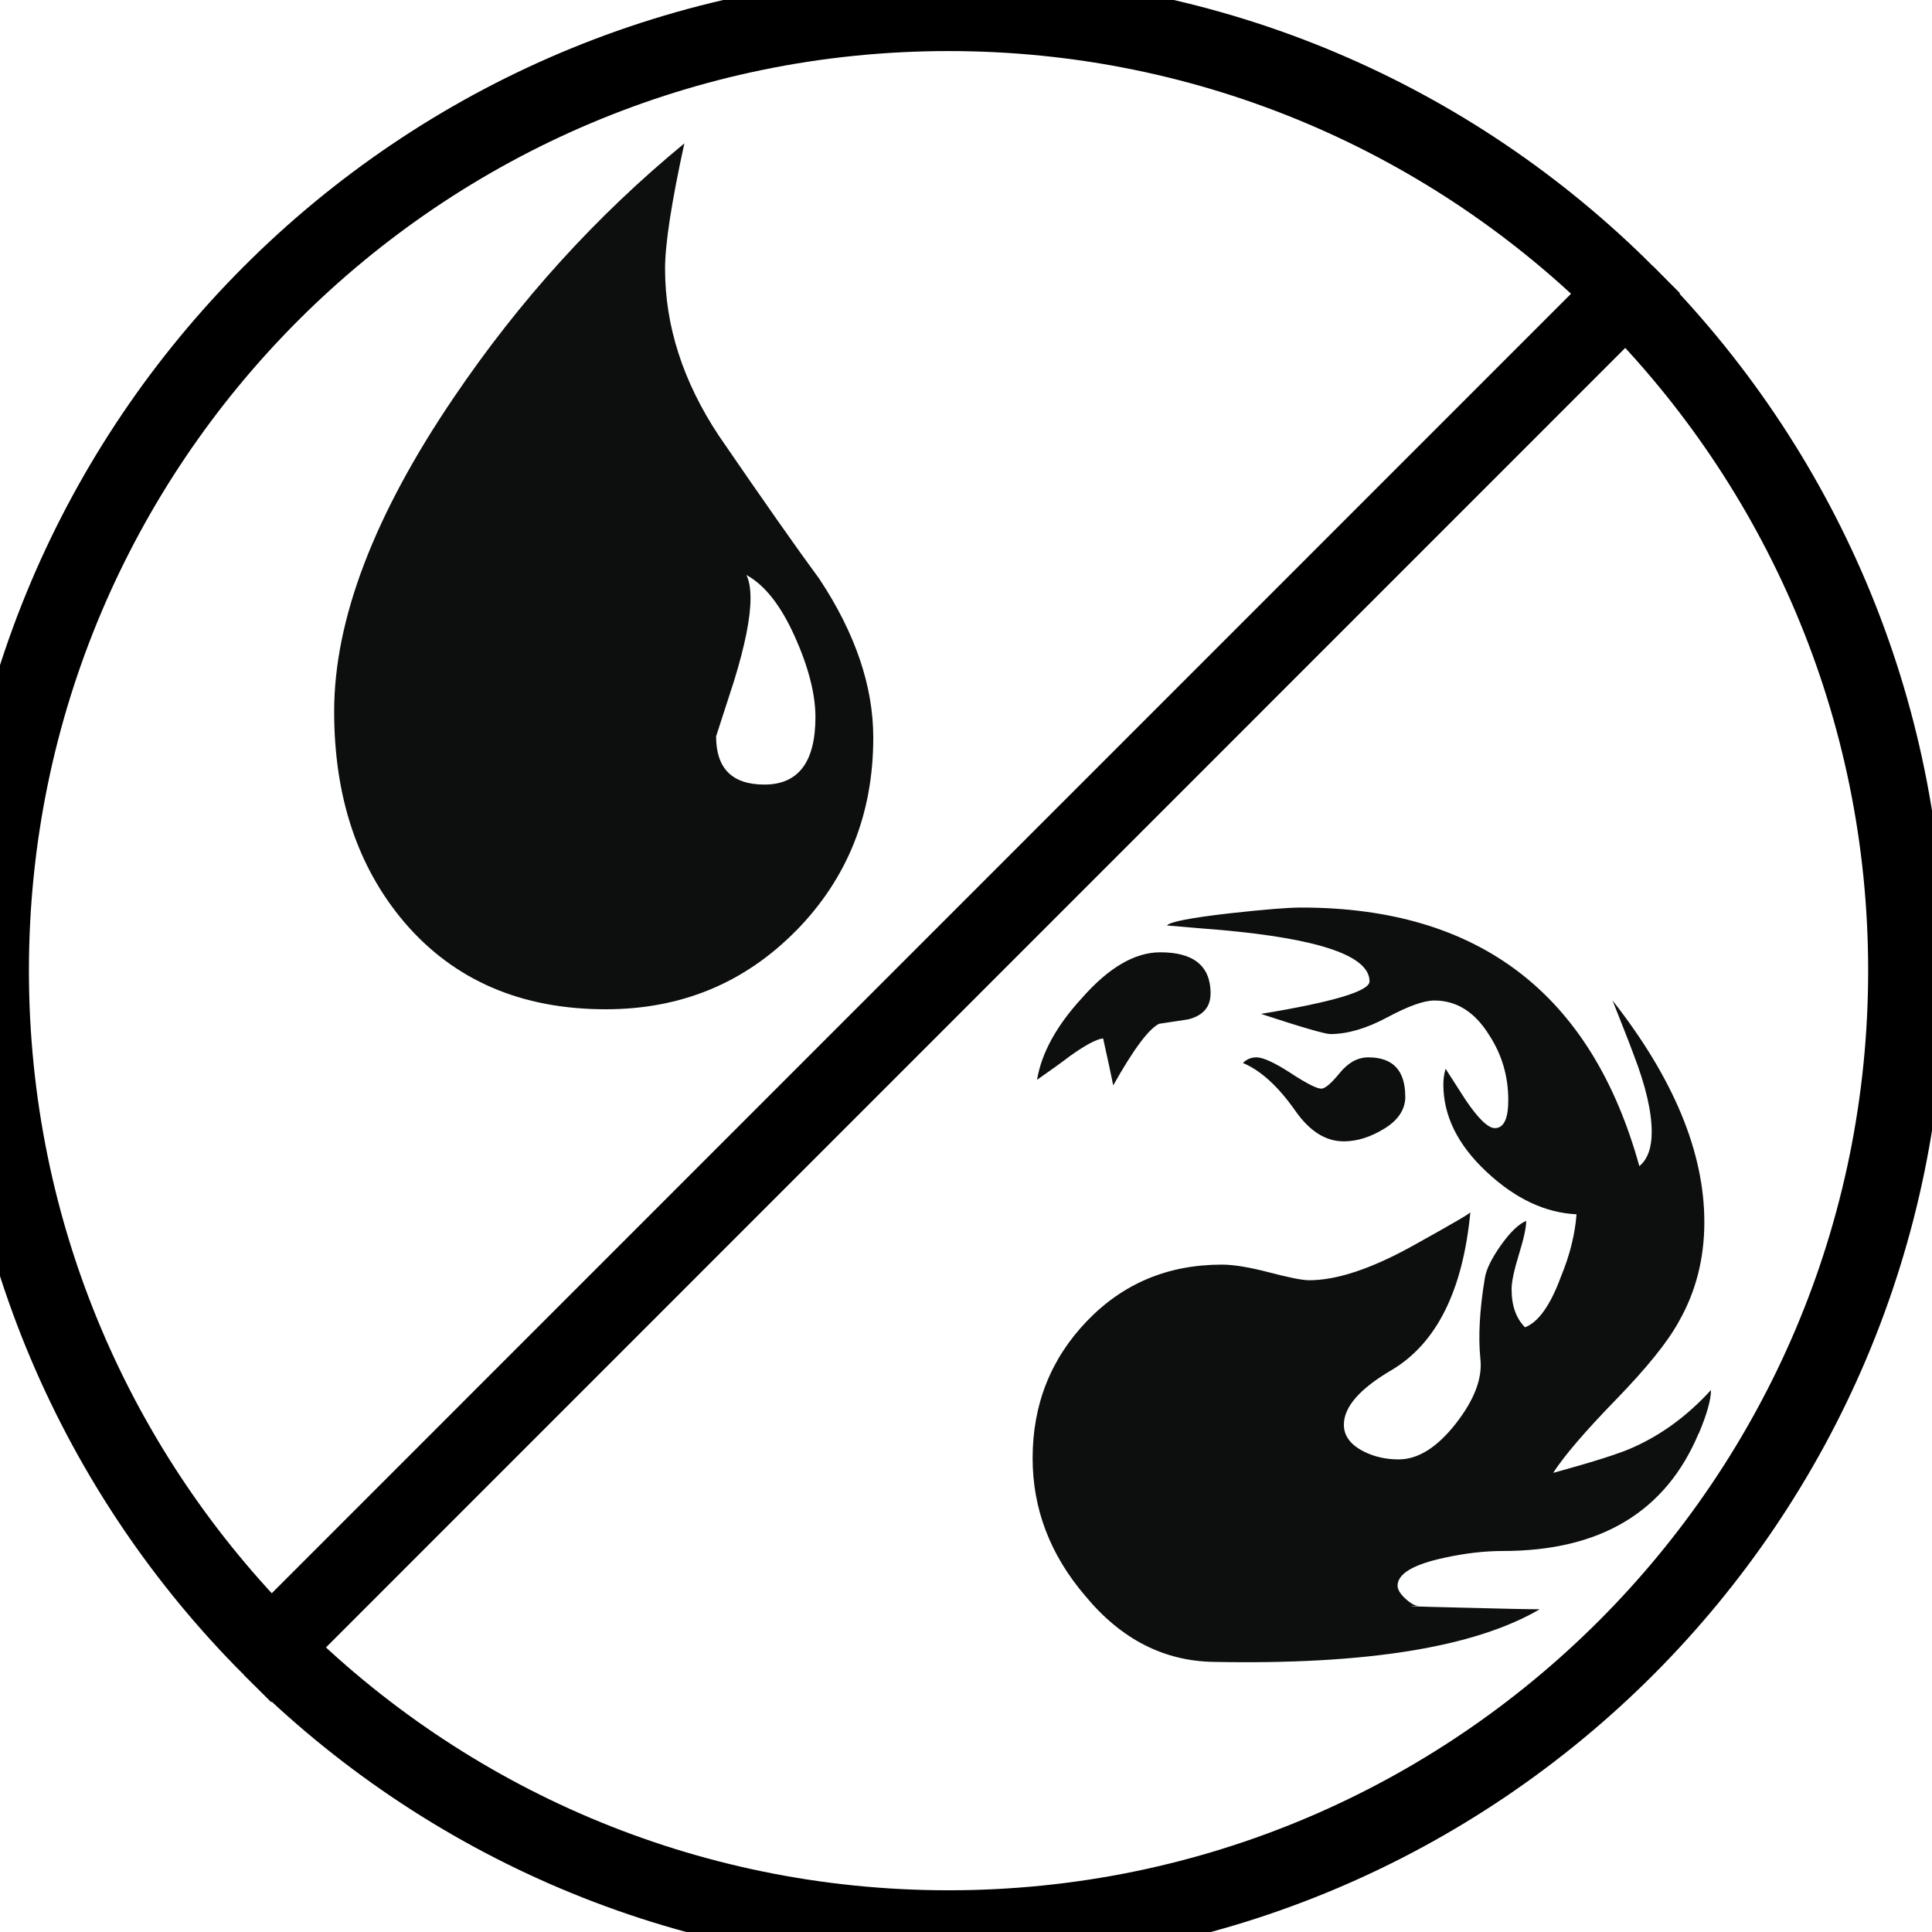 <?xml version="1.0" encoding="UTF-8" standalone="no"?>
<svg
   xmlns:dc="http://purl.org/dc/elements/1.1/"
   xmlns:cc="http://creativecommons.org/ns#"
   xmlns:rdf="http://www.w3.org/1999/02/22-rdf-syntax-ns#"
   xmlns:svg="http://www.w3.org/2000/svg"
   xmlns="http://www.w3.org/2000/svg"
   xmlns:sodipodi="http://sodipodi.sourceforge.net/DTD/sodipodi-0.dtd"
   xmlns:inkscape="http://www.inkscape.org/namespaces/inkscape"
   width="101"
   height="101"
   viewBox="0 0 26.723 26.723"
   version="1.1"
   id="svg1373"
   inkscape:version="1.0.1 (3bc2e813f5, 2020-09-07)"
   sodipodi:docname="mana_hybrid_ur.svg">
  <defs
     id="defs1367" />
  <sodipodi:namedview
     id="base"
     pagecolor="#ffffff"
     bordercolor="#666666"
     borderopacity="1.0"
     inkscape:pageopacity="0.0"
     inkscape:pageshadow="2"
     inkscape:zoom="1.979899"
     inkscape:cx="117.43847"
     inkscape:cy="151.29002"
     inkscape:document-units="mm"
     inkscape:current-layer="layer1"
     inkscape:document-rotation="0"
     showgrid="false"
     units="px"
     inkscape:window-width="2560"
     inkscape:window-height="1377"
     inkscape:window-x="1912"
     inkscape:window-y="-8"
     inkscape:window-maximized="1" />
  <g
     inkscape:label="Layer 1"
     inkscape:groupmode="layer"
     id="layer1">
    <g
       id="g2302"
       style="fill:none;stroke:#000000;stroke-opacity:1;stroke-width:4"
       transform="matrix(0.265,0,0,0.265,166.82,-27.649)">
      <path
         fill="#e49977"
         d="m -544.651,119.637 c 9.052,9.051 14.651,21.551 14.651,35.36 0,27.616 -22.387,50.003 -50,50.003 -13.807,0 -26.305,-5.596 -35.354,-14.646"
         id="path2298"
         style="fill:none;stroke:#000000;stroke-opacity:1;stroke-width:4" />
      <path
         fill="#c1d7e9"
         d="m -544.651,119.638 c -9.048,-9.043 -21.547,-14.637 -35.349,-14.637 -27.613,0 -50,22.384 -50,49.997 0,13.807 5.597,26.309 14.646,35.356 z"
         id="path2300"
         style="fill:none;stroke:#000000;stroke-opacity:1;stroke-width:4" />
    </g>
    <path
       fill="#0d0f0f"
       d="m 23.495,19.827 c -0.455,1.085 -1.357,1.626 -2.709,1.626 -0.248,0 -0.516,0.03 -0.805,0.093 -0.434,0.093 -0.65,0.222 -0.65,0.388 0,0.052 0.036,0.111 0.108,0.178 0.072,0.067 0.134,0.101 0.186,0.101 -0.258,0 -0.083,0.008 0.526,0.022 0.609,0.016 0.991,0.024 1.146,0.024 -0.898,0.526 -2.4,0.769 -4.506,0.728 -0.692,-0.01 -1.285,-0.314 -1.78,-0.913 -0.486,-0.568 -0.728,-1.203 -0.728,-1.904 0,-0.743 0.25,-1.375 0.751,-1.897 0.5,-0.521 1.122,-0.781 1.866,-0.781 0.165,0 0.384,0.036 0.658,0.108 0.274,0.072 0.457,0.108 0.55,0.108 0.382,0 0.857,-0.158 1.425,-0.472 0.568,-0.315 0.836,-0.472 0.805,-0.472 -0.103,1.084 -0.465,1.812 -1.084,2.183 -0.444,0.259 -0.666,0.512 -0.666,0.759 0,0.155 0.093,0.279 0.278,0.372 0.144,0.072 0.305,0.108 0.48,0.108 0.268,0 0.531,-0.165 0.79,-0.495 0.258,-0.33 0.371,-0.629 0.34,-0.898 -0.031,-0.31 -0.01,-0.682 0.062,-1.115 0.02,-0.124 0.096,-0.276 0.224,-0.457 0.129,-0.181 0.246,-0.292 0.348,-0.334 0,0.094 -0.034,0.248 -0.101,0.465 -0.067,0.217 -0.101,0.378 -0.101,0.48 0,0.228 0.062,0.403 0.186,0.527 0.185,-0.072 0.35,-0.304 0.495,-0.697 0.124,-0.299 0.196,-0.588 0.217,-0.866 -0.434,-0.021 -0.85,-0.217 -1.246,-0.589 -0.397,-0.371 -0.596,-0.774 -0.596,-1.207 0,-0.072 0.01,-0.145 0.031,-0.217 0.061,0.093 0.154,0.238 0.279,0.434 0.175,0.258 0.31,0.387 0.402,0.387 0.124,0 0.186,-0.129 0.186,-0.387 0,-0.33 -0.088,-0.63 -0.263,-0.898 -0.197,-0.32 -0.45,-0.48 -0.759,-0.48 -0.145,0 -0.361,0.077 -0.65,0.232 -0.289,0.155 -0.552,0.232 -0.789,0.232 -0.072,0 -0.393,-0.093 -0.96,-0.279 1.001,-0.165 1.502,-0.315 1.502,-0.45 0,-0.351 -0.686,-0.588 -2.059,-0.711 -0.134,-0.01 -0.382,-0.031 -0.743,-0.062 0.041,-0.051 0.335,-0.108 0.883,-0.17 0.464,-0.051 0.789,-0.078 0.975,-0.078 2.457,0 4.015,1.192 4.676,3.577 0.114,-0.095 0.171,-0.251 0.171,-0.471 0,-0.283 -0.083,-0.638 -0.248,-1.067 -0.062,-0.168 -0.161,-0.419 -0.294,-0.754 0.846,1.078 1.27,2.1 1.27,3.065 0,0.509 -0.119,0.97 -0.357,1.384 -0.154,0.28 -0.444,0.638 -0.867,1.074 -0.423,0.435 -0.712,0.772 -0.867,1.011 0.568,-0.155 0.94,-0.274 1.115,-0.356 0.392,-0.176 0.748,-0.439 1.068,-0.79 0,0.135 -0.057,0.337 -0.17,0.604 z m -6.751,-6.084 c 0,0.185 -0.103,0.305 -0.31,0.357 l -0.402,0.061 c -0.145,0.072 -0.356,0.357 -0.634,0.852 -0.031,-0.155 -0.078,-0.371 -0.14,-0.65 -0.093,0.01 -0.247,0.093 -0.464,0.248 -0.093,0.072 -0.243,0.181 -0.45,0.325 0.062,-0.371 0.269,-0.748 0.62,-1.13 0.371,-0.423 0.733,-0.634 1.084,-0.634 0.464,-5.29e-4 0.697,0.19 0.697,0.572 z m 2.694,1.425 c 0,0.175 -0.096,0.323 -0.287,0.441 -0.191,0.118 -0.379,0.178 -0.565,0.178 -0.248,0 -0.47,-0.139 -0.666,-0.418 -0.238,-0.34 -0.48,-0.562 -0.728,-0.666 0.051,-0.052 0.114,-0.078 0.186,-0.078 0.092,0 0.25,0.072 0.472,0.216 0.221,0.145 0.364,0.217 0.426,0.217 0.052,0 0.137,-0.072 0.255,-0.217 0.119,-0.145 0.25,-0.216 0.395,-0.216 0.341,0 0.511,0.181 0.511,0.542 z"
       id="path2304"
       style="stroke-width:0.265" />
    <path
       fill="#0d0f0f"
       d="m 11.011,12.873 c -0.713,0.724 -1.589,1.087 -2.632,1.087 -1.17,0 -2.098,-0.4 -2.784,-1.201 C 4.946,11.995 4.622,11.023 4.622,9.841 c 0,-1.271 0.553,-2.721 1.659,-4.349 C 7.184,4.158 8.245,2.988 9.466,1.983 9.288,2.797 9.199,3.376 9.199,3.719 c 0,0.788 0.247,1.558 0.744,2.308 0.61,0.89 1.074,1.551 1.392,1.983 0.496,0.75 0.744,1.482 0.744,2.193 -2.64e-4,1.056 -0.357,1.946 -1.068,2.671 z M 10.992,8.802 C 10.801,8.376 10.579,8.093 10.324,7.953 c 0.038,0.076 0.057,0.184 0.057,0.325 0,0.267 -0.076,0.648 -0.229,1.144 L 9.905,10.185 c 0,0.445 0.223,0.667 0.668,0.667 0.47,0 0.706,-0.312 0.706,-0.934 -2.64e-4,-0.318 -0.096,-0.69 -0.286,-1.115 z"
       id="path2306"
       style="stroke-width:0.265" />
  </g>
</svg>
